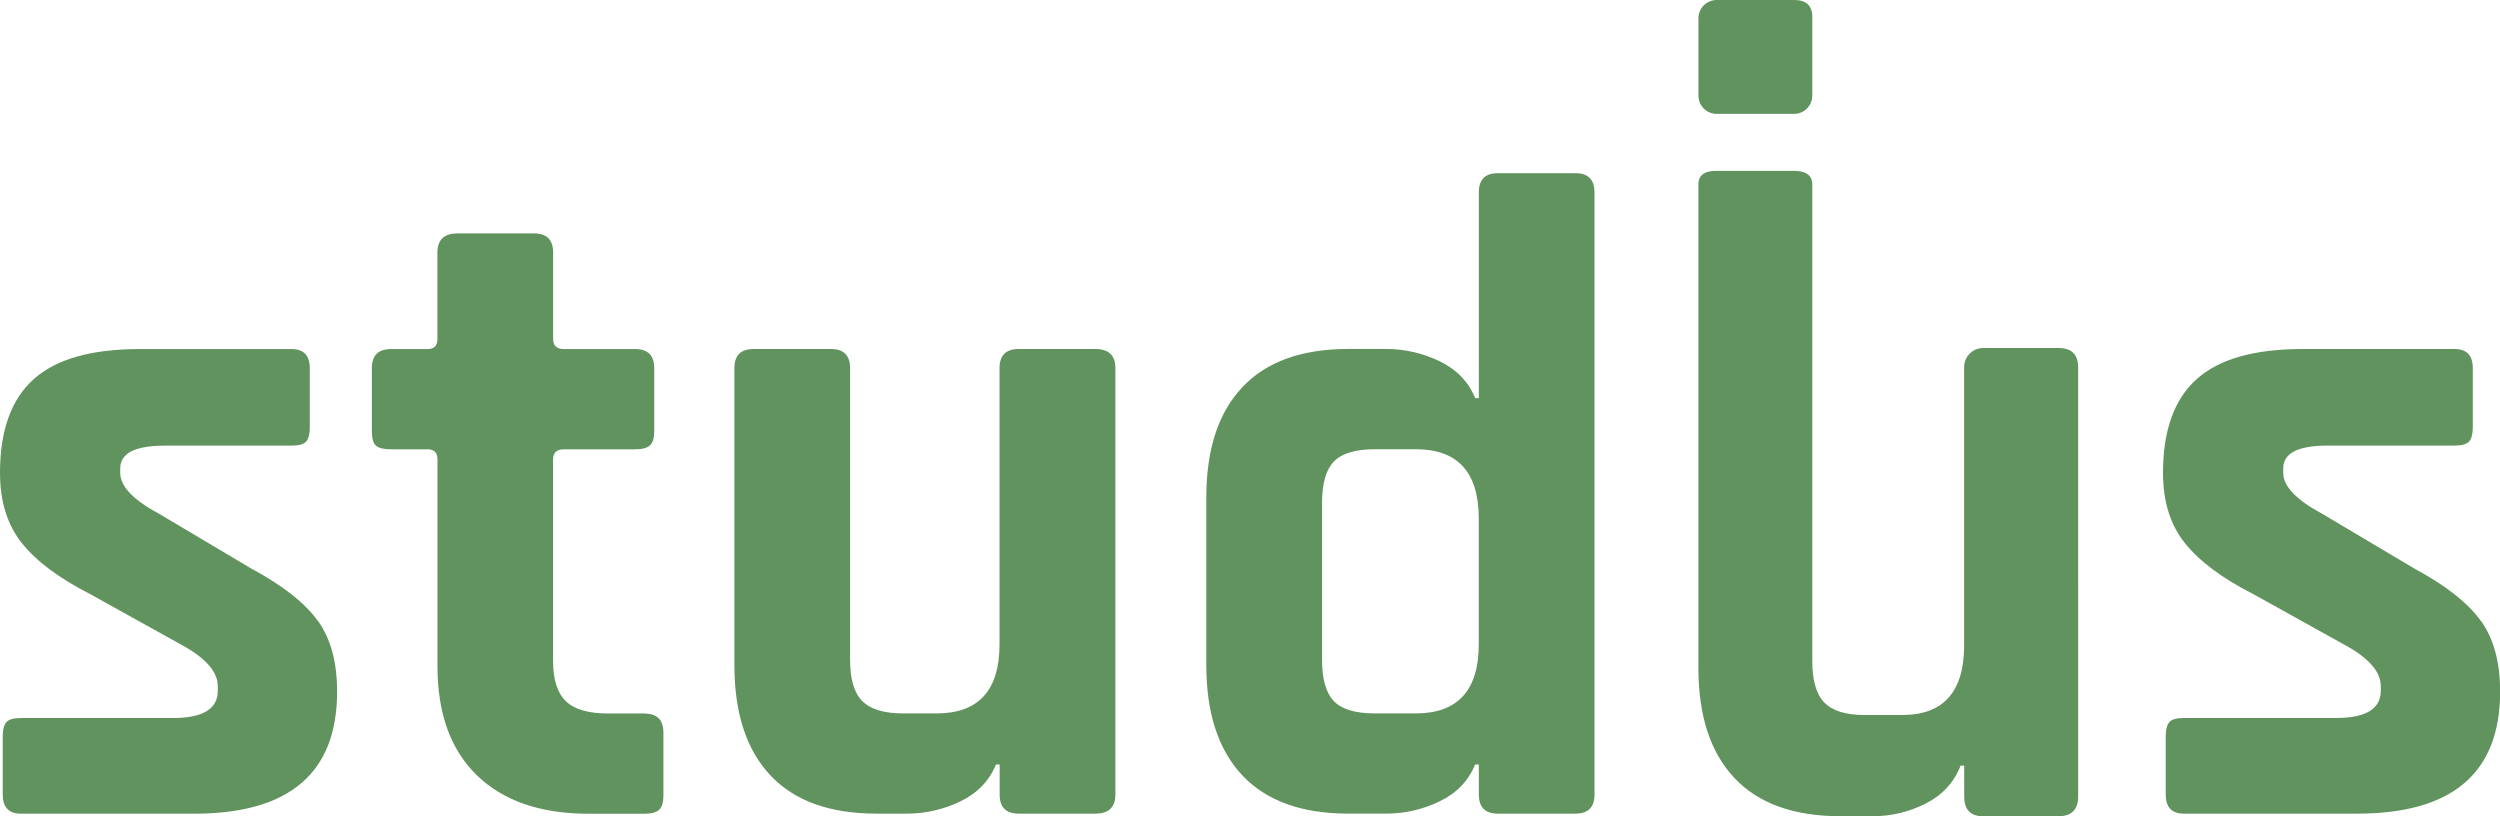 <?xml version="1.0" encoding="UTF-8"?>
<svg id="Layer_2" data-name="Layer 2" xmlns="http://www.w3.org/2000/svg" viewBox="0 0 395.11 129">
  <defs>
    <style>
      .cls-1 {
        fill: #60935d;
        stroke-width: 0px;
      }
    </style>
  </defs>
  <g id="Layer_1-2" data-name="Layer 1">
    <path class="cls-1" d="M50.26,98.14c2.02,2.83,3.02,6.55,3.02,11.16,0,12.87-7.54,19.3-22.61,19.3H3.31c-1.92,0-2.88-1.01-2.88-3.02v-9.22c0-1.05.19-1.8.58-2.23.38-.43,1.15-.65,2.3-.65h24.05c4.7,0,7.06-1.44,7.06-4.32v-.72c0-2.3-1.97-4.51-5.9-6.62l-14.26-7.92c-4.9-2.5-8.5-5.18-10.8-8.06-2.3-2.88-3.46-6.58-3.46-11.09,0-6.72,1.78-11.66,5.33-14.83,3.55-3.17,9.12-4.75,16.7-4.75h24.05c1.92,0,2.88,1.01,2.88,3.02v9.36c0,1.06-.19,1.8-.58,2.23-.38.43-1.15.65-2.3.65h-20.02c-4.7,0-7.06,1.2-7.06,3.6v.72c0,2.11,2.06,4.27,6.19,6.48l14.54,8.64c4.99,2.69,8.5,5.45,10.51,8.28ZM101.81,112.76h-5.76c-3.07,0-5.28-.65-6.62-1.94-1.35-1.3-2.02-3.43-2.02-6.41v-31.82c0-1.06.58-1.58,1.73-1.58h11.23c1.15,0,1.94-.22,2.38-.65s.65-1.17.65-2.23v-9.94c0-2.02-1.01-3.02-3.02-3.02h-11.23c-1.15,0-1.73-.53-1.73-1.58v-13.68c0-2.02-1.01-3.02-3.02-3.02h-12.1c-2.11,0-3.17,1.01-3.17,3.02v13.68c0,1.06-.53,1.58-1.58,1.58h-5.76c-2.02,0-3.02,1.01-3.02,3.02v9.94c0,1.15.22,1.92.65,2.3.43.38,1.22.58,2.38.58h5.76c1.06,0,1.58.53,1.58,1.58v32.69c0,7.49,2.09,13.25,6.26,17.28,4.18,4.03,10.06,6.05,17.64,6.05h8.78c1.15,0,1.94-.22,2.38-.65.43-.43.65-1.17.65-2.23v-9.94c0-2.02-1.01-3.02-3.02-3.02ZM173.09,55.16h-12.1c-2.02,0-3.02,1.01-3.02,3.02v43.63c0,7.3-3.31,10.94-9.94,10.94h-5.33c-2.98,0-5.11-.65-6.41-1.94s-1.94-3.48-1.94-6.55v-46.08c0-2.02-1.01-3.02-3.02-3.02h-12.24c-2.02,0-3.02,1.01-3.02,3.02v46.94c0,7.58,1.89,13.39,5.69,17.42,3.79,4.03,9.38,6.05,16.78,6.05h4.75c2.97,0,5.81-.65,8.5-1.94,2.69-1.3,4.56-3.24,5.62-5.83h.58v4.75c0,2.02,1.01,3.02,3.02,3.02h12.1c2.11,0,3.17-1.01,3.17-3.02V58.18c0-2.02-1.06-3.02-3.17-3.02ZM252,30.39v95.18c0,2.02-1.01,3.02-3.02,3.02h-12.24c-2.02,0-3.02-1.01-3.02-3.02v-4.75h-.58c-1.06,2.59-2.93,4.54-5.62,5.83-2.69,1.3-5.52,1.94-8.5,1.94h-5.9c-7.39,0-12.98-2.02-16.78-6.05-3.79-4.03-5.69-9.84-5.69-17.42v-26.5c0-7.58,1.89-13.39,5.69-17.42,3.79-4.03,9.38-6.05,16.78-6.05h5.9c2.97,0,5.81.65,8.5,1.94,2.69,1.3,4.56,3.24,5.62,5.83h.58V30.39c0-2.02,1.01-3.02,3.02-3.02h12.24c2.02,0,3.02,1.01,3.02,3.02ZM233.71,81.94c0-7.29-3.31-10.94-9.94-10.94h-6.48c-3.07,0-5.23.65-6.48,1.94-1.25,1.3-1.87,3.48-1.87,6.55v24.77c0,3.07.62,5.26,1.87,6.55,1.25,1.3,3.41,1.94,6.48,1.94h6.48c6.62,0,9.94-3.65,9.94-10.94v-19.87ZM271.3,18h12.24c1.59,0,2.88-1.29,2.88-2.88V2.69c0-1.79-.95-2.69-2.83-2.69h-12.28c-1.59,0-2.88,1.29-2.88,2.88v12.24c0,1.59,1.29,2.88,2.88,2.88ZM325.3,55h-11.86c-1.67,0-3.02,1.35-3.02,3.02v43.96c0,7.35-3.26,11.02-9.78,11.02h-6c-2.93,0-5.03-.65-6.31-1.96s-1.91-3.5-1.91-6.6V29.14c0-1.43-.99-2.14-2.98-2.14h-12.19c-1.89,0-2.83.71-2.83,2.14v76.39c0,7.58,1.89,13.39,5.69,17.42,3.79,4.03,9.38,6.05,16.78,6.05h5.08c2.93,0,5.72-.67,8.36-2,2.64-1.33,4.49-3.33,5.53-6h.57v4.89c0,2.07.99,3.11,2.98,3.11h11.91c2.08,0,3.12-1.04,3.12-3.11V58.05c0-2.03-1.04-3.05-3.12-3.05ZM392.09,98.14c-2.02-2.83-5.52-5.59-10.51-8.28l-14.54-8.64c-4.13-2.21-6.19-4.37-6.19-6.48v-.72c0-2.4,2.35-3.6,7.06-3.6h20.02c1.15,0,1.92-.22,2.3-.65.38-.43.58-1.17.58-2.23v-9.36c0-2.02-.96-3.02-2.88-3.02h-24.05c-7.58,0-13.15,1.58-16.7,4.75-3.55,3.17-5.33,8.11-5.33,14.83,0,4.51,1.15,8.21,3.46,11.09,2.3,2.88,5.9,5.57,10.8,8.06l14.26,7.92c3.94,2.11,5.9,4.32,5.9,6.62v.72c0,2.88-2.35,4.32-7.06,4.32h-24.05c-1.15,0-1.92.22-2.3.65-.38.43-.58,1.18-.58,2.23v9.22c0,2.02.96,3.02,2.88,3.02h27.36c15.07,0,22.61-6.43,22.61-19.3,0-4.61-1.01-8.33-3.02-11.16Z"/>
  </g>
</svg>